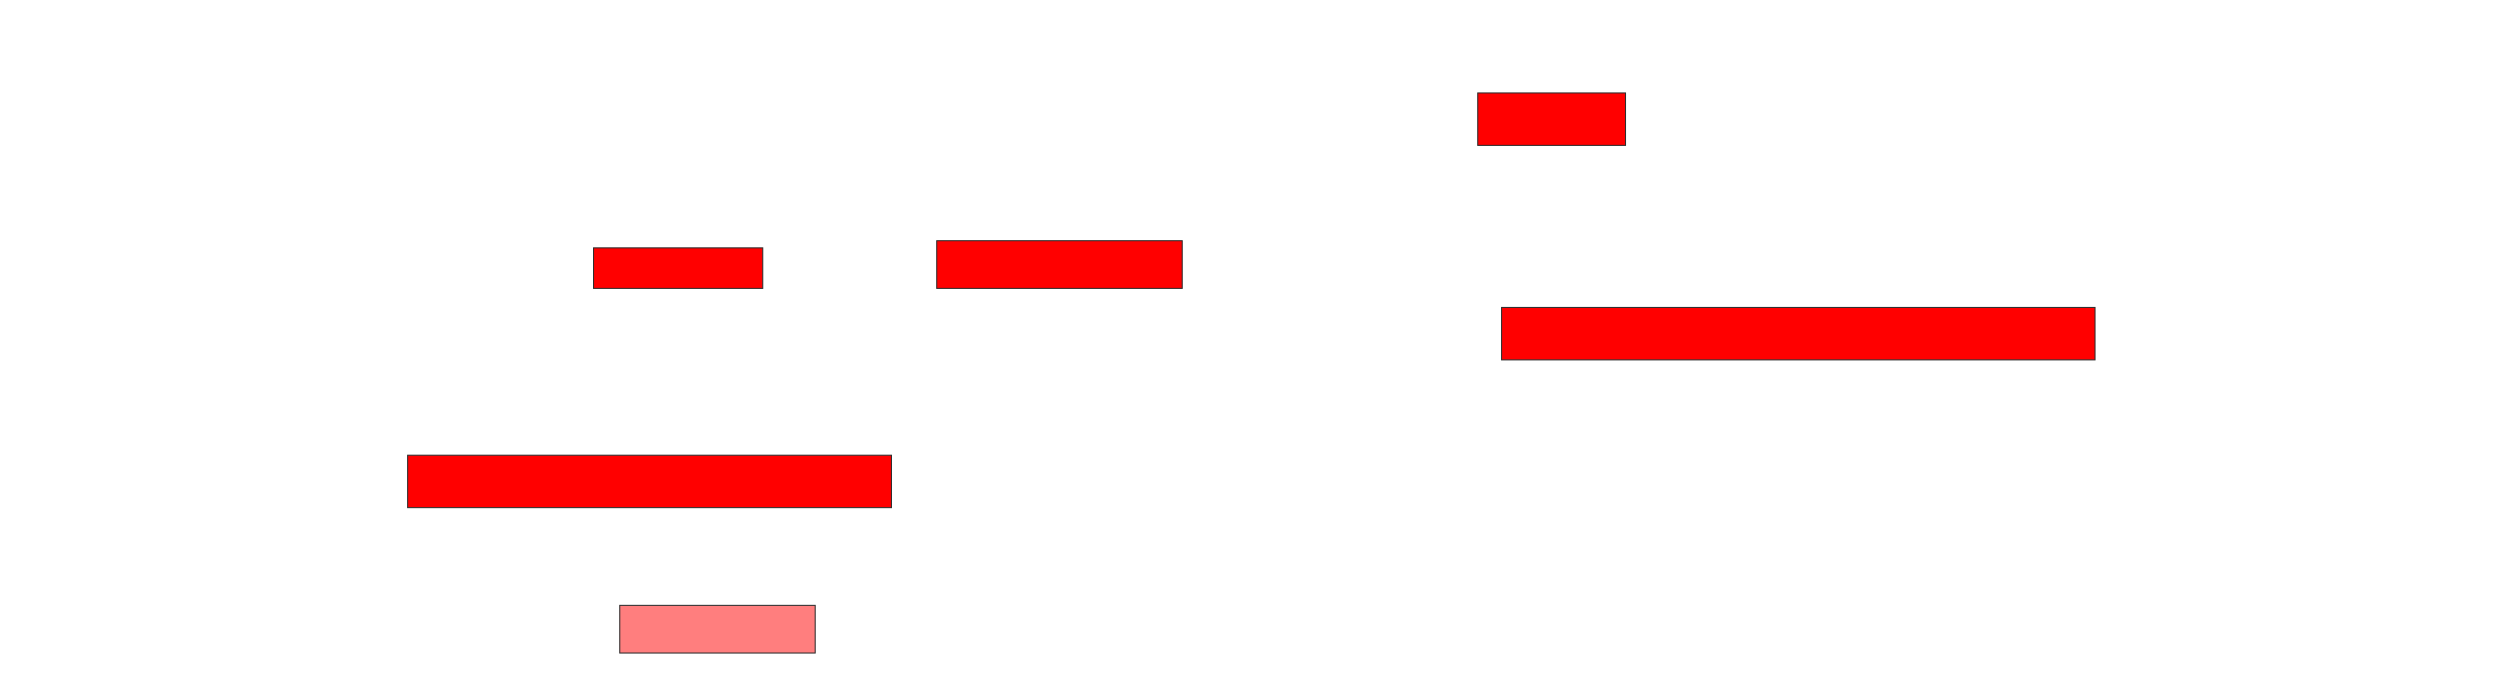 <svg xmlns="http://www.w3.org/2000/svg" width="2384" height="650">
 <!-- Created with Image Occlusion Enhanced -->
 <g>
  <title>Labels</title>
 </g>
 <g>
  <title>Masks</title>
  <rect id="8509a28f6bea476bb03b199398fc79d5-ao-1" height="50" width="140.909" y="88.636" x="1409.182" stroke="#2D2D2D" fill="#ff0000"/>
  <rect id="8509a28f6bea476bb03b199398fc79d5-ao-2" height="45.455" width="234.091" y="229.545" x="893.273" stroke="#2D2D2D" fill="#ff0000"/>
  <rect id="8509a28f6bea476bb03b199398fc79d5-ao-3" height="38.636" width="161.364" y="236.364" x="566" stroke="#2D2D2D" fill="#ff0000"/>
  <rect id="8509a28f6bea476bb03b199398fc79d5-ao-4" height="50" width="565.909" y="293.182" x="1431.909" stroke="#2D2D2D" fill="#ff0000"/>
  <rect id="8509a28f6bea476bb03b199398fc79d5-ao-5" height="50" width="461.364" y="434.091" x="388.727" stroke="#2D2D2D" fill="#ff0000"/>
  <rect id="8509a28f6bea476bb03b199398fc79d5-ao-6" height="45.455" width="186.364" y="577.273" x="591" stroke="#2D2D2D" fill="#FF7E7E" class="qshape"/>
 </g>
</svg>